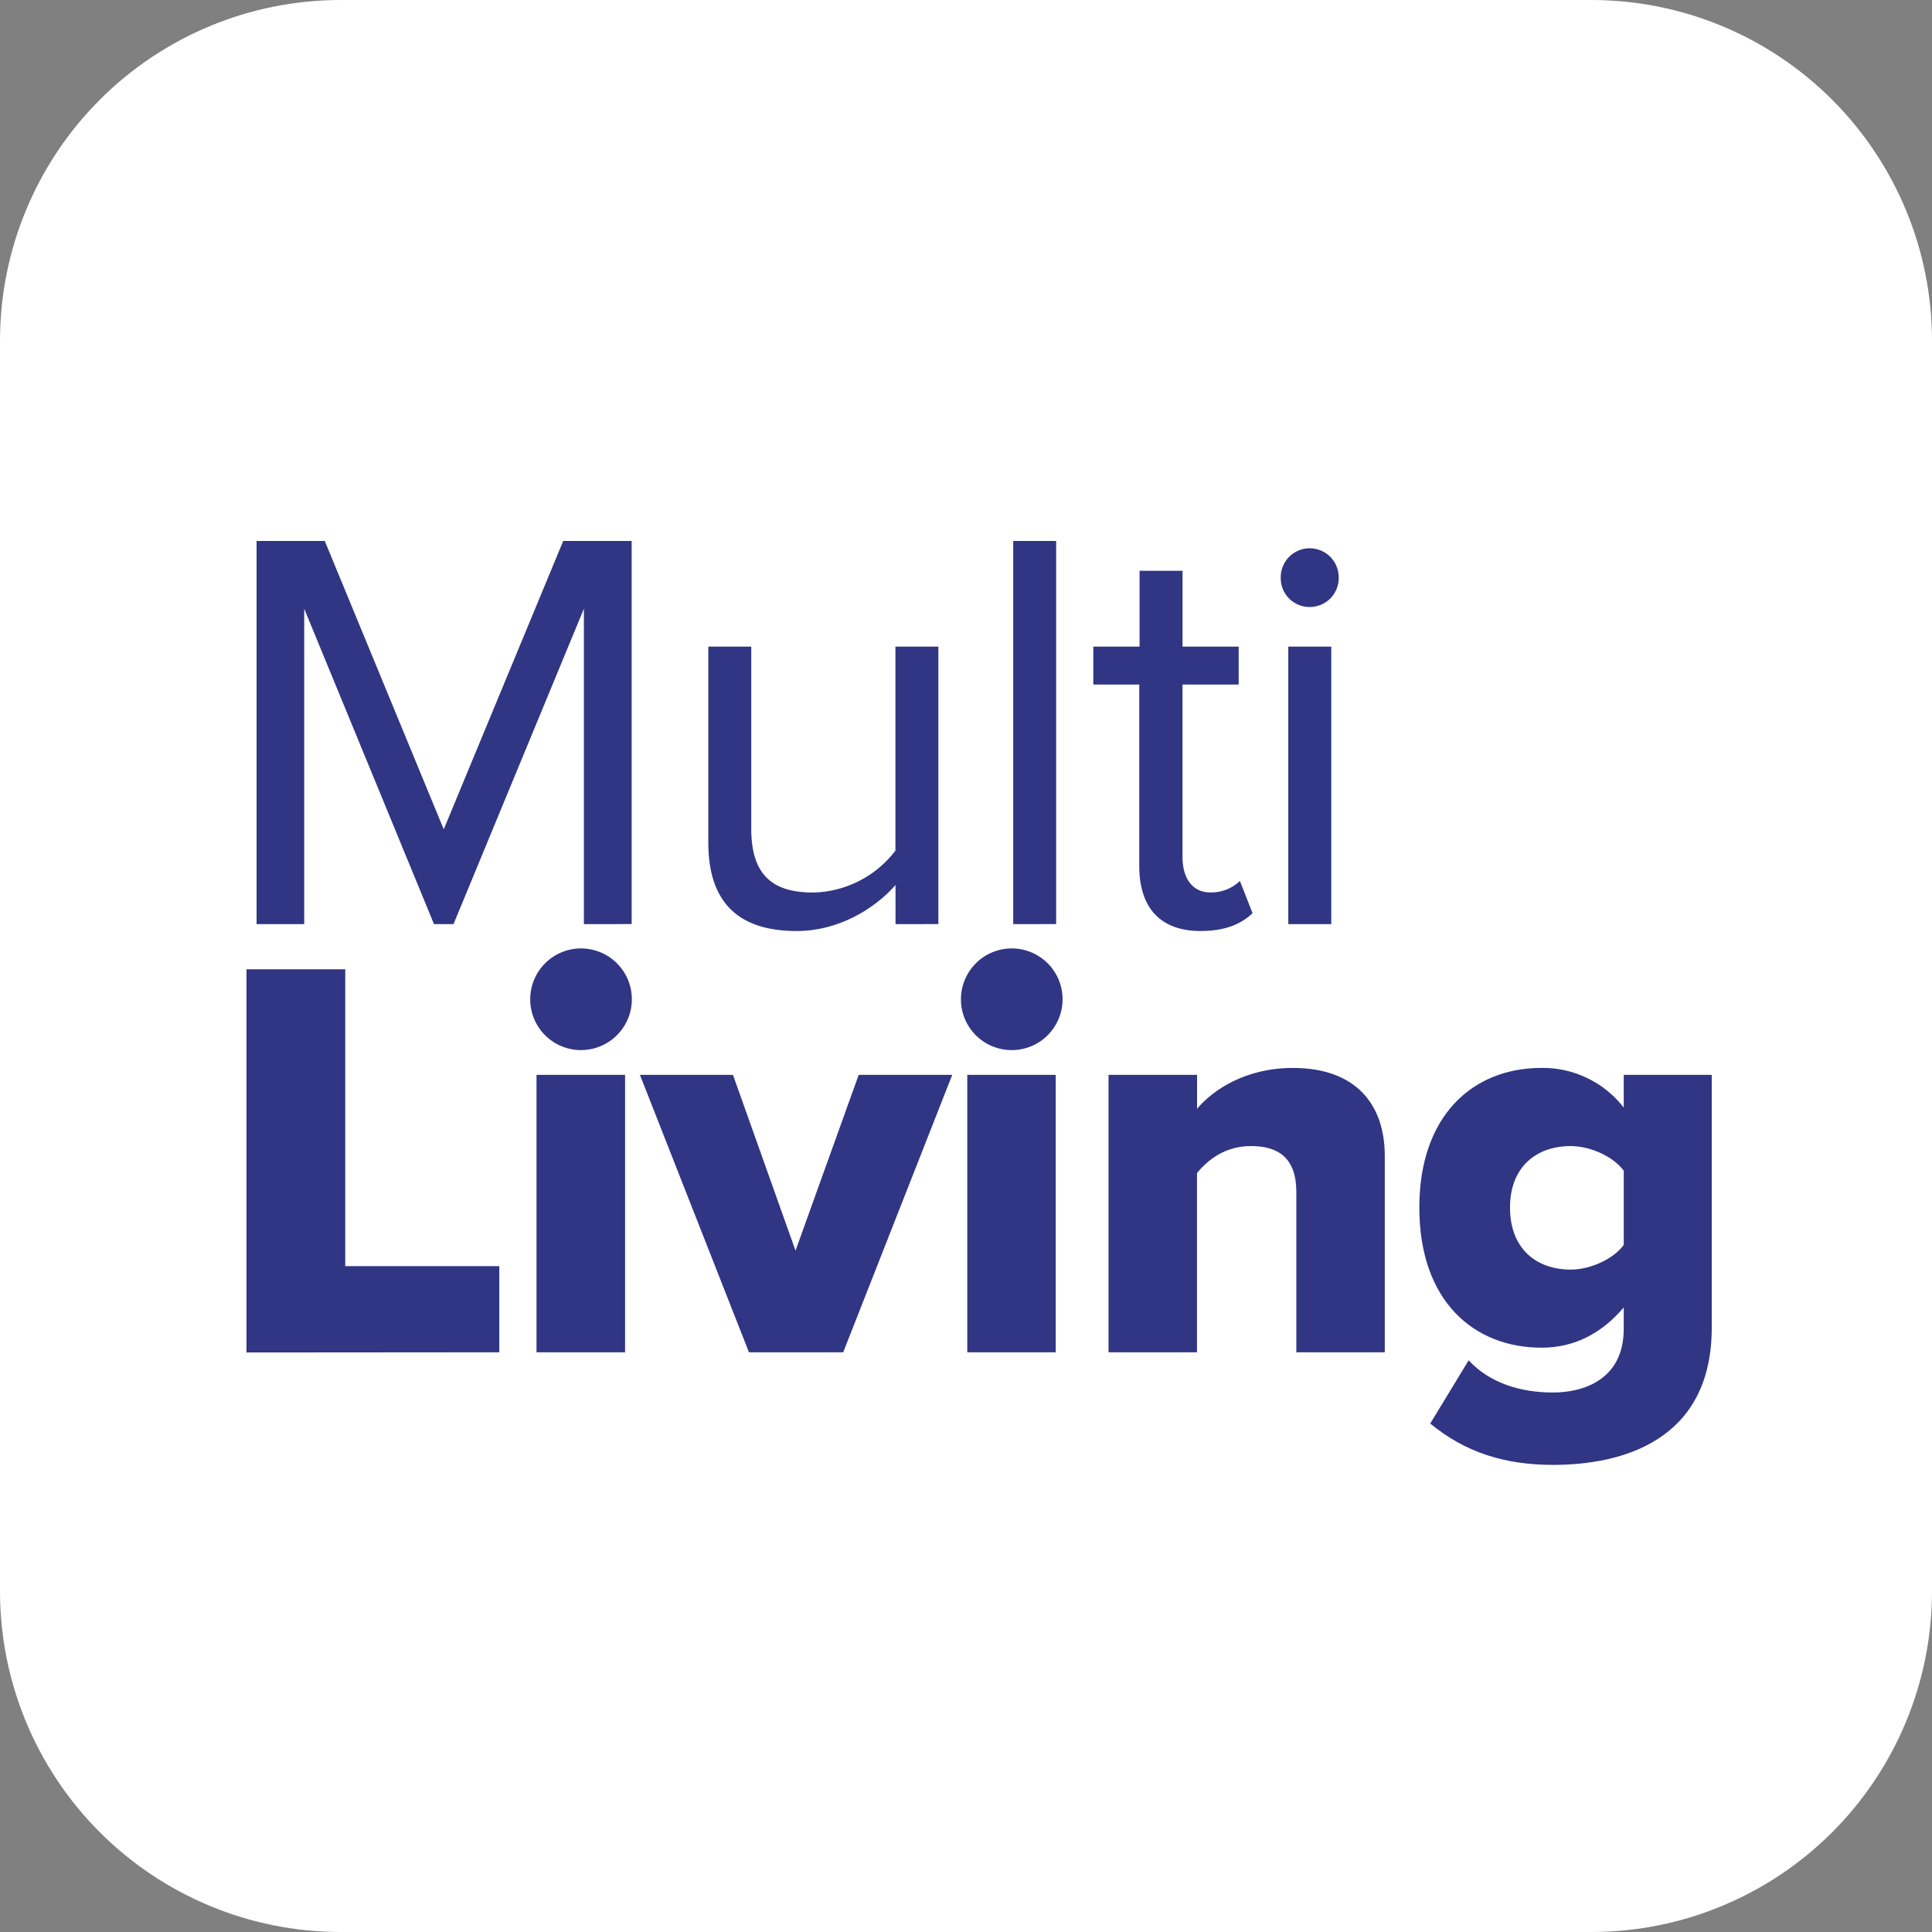 <svg width="50" height="50" viewBox="0 0 50 50" fill="none" xmlns="http://www.w3.org/2000/svg">
<rect x="0" y="0" width="50" height="50" fill="#808080" stroke="none"/>
<path d="M41.185 50H8.815C6.477 50 4.235 49.071 2.582 47.417C0.929 45.763 0 43.52 0 41.182V8.818C0 6.48 0.929 4.237 2.582 2.583C4.235 0.929 6.477 0 8.815 0H41.185C43.523 0 45.765 0.929 47.418 2.583C49.071 4.237 50 6.48 50 8.818V41.182C50 43.52 49.071 45.763 47.418 47.417C45.765 49.071 43.523 50 41.185 50Z" fill="white"/>
<path d="M34.453 23.916V16.735H33.341V23.916H34.453ZM33.888 15.709C33.987 15.71 34.085 15.692 34.176 15.655C34.268 15.619 34.351 15.564 34.422 15.495C34.492 15.426 34.548 15.344 34.587 15.253C34.625 15.162 34.645 15.064 34.646 14.966C34.649 14.865 34.632 14.765 34.596 14.671C34.56 14.576 34.505 14.491 34.435 14.418C34.365 14.346 34.281 14.288 34.189 14.249C34.096 14.209 33.996 14.189 33.895 14.189C33.795 14.189 33.695 14.209 33.602 14.249C33.509 14.288 33.425 14.346 33.355 14.418C33.285 14.491 33.231 14.576 33.195 14.671C33.158 14.765 33.142 14.865 33.145 14.966C33.145 15.162 33.223 15.351 33.362 15.49C33.5 15.629 33.688 15.708 33.885 15.709H33.888ZM31.079 24.094C31.733 24.094 32.134 23.901 32.416 23.633L32.089 22.8C31.885 22.995 31.613 23.101 31.331 23.097C30.841 23.097 30.603 22.711 30.603 22.176V17.716H32.057V16.735H30.604V14.772H29.492V16.735H28.295V17.716H29.484V22.414C29.485 23.485 30.02 24.095 31.075 24.095L31.079 24.094ZM27.333 23.915V14H26.222V23.916L27.333 23.915ZM24.285 23.915V16.735H23.174V22.014C22.924 22.343 22.603 22.611 22.235 22.799C21.867 22.987 21.461 23.09 21.048 23.099C20.083 23.099 19.443 22.727 19.443 21.464V16.735H18.331V21.805C18.331 23.366 19.119 24.095 20.62 24.095C21.69 24.095 22.626 23.53 23.176 22.905V23.916L24.285 23.915ZM16.347 23.915V14H14.576L11.484 21.463L8.405 14H6.64V23.916H7.873V15.754L11.232 23.916H11.737L15.111 15.754V23.916L16.347 23.915Z" fill="#303683"/>
<path d="M40.654 32.857C39.748 32.857 39.079 32.307 39.079 31.251C39.079 30.21 39.748 29.66 40.654 29.66C41.13 29.66 41.74 29.913 42.023 30.299V32.218C41.74 32.604 41.131 32.857 40.654 32.857ZM40.194 37.911C41.978 37.911 44.3 37.287 44.3 34.358V27.817H42.022V28.663C41.771 28.34 41.449 28.079 41.08 27.901C40.711 27.722 40.306 27.632 39.897 27.637C38.101 27.637 36.732 28.886 36.732 31.25C36.732 33.674 38.144 34.878 39.897 34.878C40.714 34.878 41.428 34.535 42.022 33.837V34.387C42.022 35.725 40.952 36.038 40.194 36.038C39.361 36.038 38.559 35.8 38.009 35.205L37.014 36.841C37.935 37.599 38.96 37.911 40.194 37.911ZM35.838 34.997V29.913C35.838 28.589 35.095 27.638 33.46 27.638C32.256 27.638 31.407 28.188 30.98 28.694V27.817H28.689V34.997H30.978V30.359C31.246 30.032 31.691 29.66 32.375 29.66C33.089 29.66 33.549 29.973 33.549 30.849V34.997H35.838ZM27.322 34.997V27.817H25.033V34.997H27.322ZM26.178 27.177C26.438 27.178 26.693 27.102 26.91 26.959C27.127 26.815 27.297 26.61 27.397 26.37C27.498 26.13 27.525 25.866 27.476 25.61C27.426 25.355 27.302 25.119 27.119 24.934C26.936 24.75 26.702 24.623 26.447 24.571C26.192 24.519 25.927 24.544 25.686 24.643C25.445 24.741 25.239 24.909 25.094 25.125C24.948 25.341 24.87 25.595 24.869 25.855C24.868 26.028 24.901 26.2 24.966 26.36C25.032 26.519 25.128 26.665 25.249 26.788C25.371 26.91 25.515 27.008 25.675 27.075C25.834 27.141 26.005 27.176 26.178 27.177ZM21.822 34.997L24.644 27.817H22.223L20.588 32.366L18.969 27.817H16.561L19.383 34.997H21.822ZM16.177 34.997V27.817H13.885V34.997H16.177ZM15.033 27.177C15.293 27.177 15.547 27.101 15.764 26.957C15.981 26.813 16.15 26.608 16.251 26.368C16.351 26.128 16.378 25.864 16.328 25.608C16.278 25.353 16.154 25.118 15.97 24.933C15.787 24.749 15.553 24.623 15.298 24.571C15.043 24.519 14.779 24.544 14.538 24.643C14.297 24.742 14.091 24.91 13.946 25.125C13.801 25.341 13.723 25.595 13.722 25.855C13.721 26.028 13.754 26.199 13.819 26.359C13.884 26.519 13.98 26.665 14.102 26.787C14.223 26.91 14.367 27.008 14.527 27.074C14.686 27.141 14.857 27.176 15.029 27.177H15.033ZM12.922 34.997V32.768H8.935V25.085H6.379V35.002L12.922 34.997Z" fill="#303683"/>
</svg>
